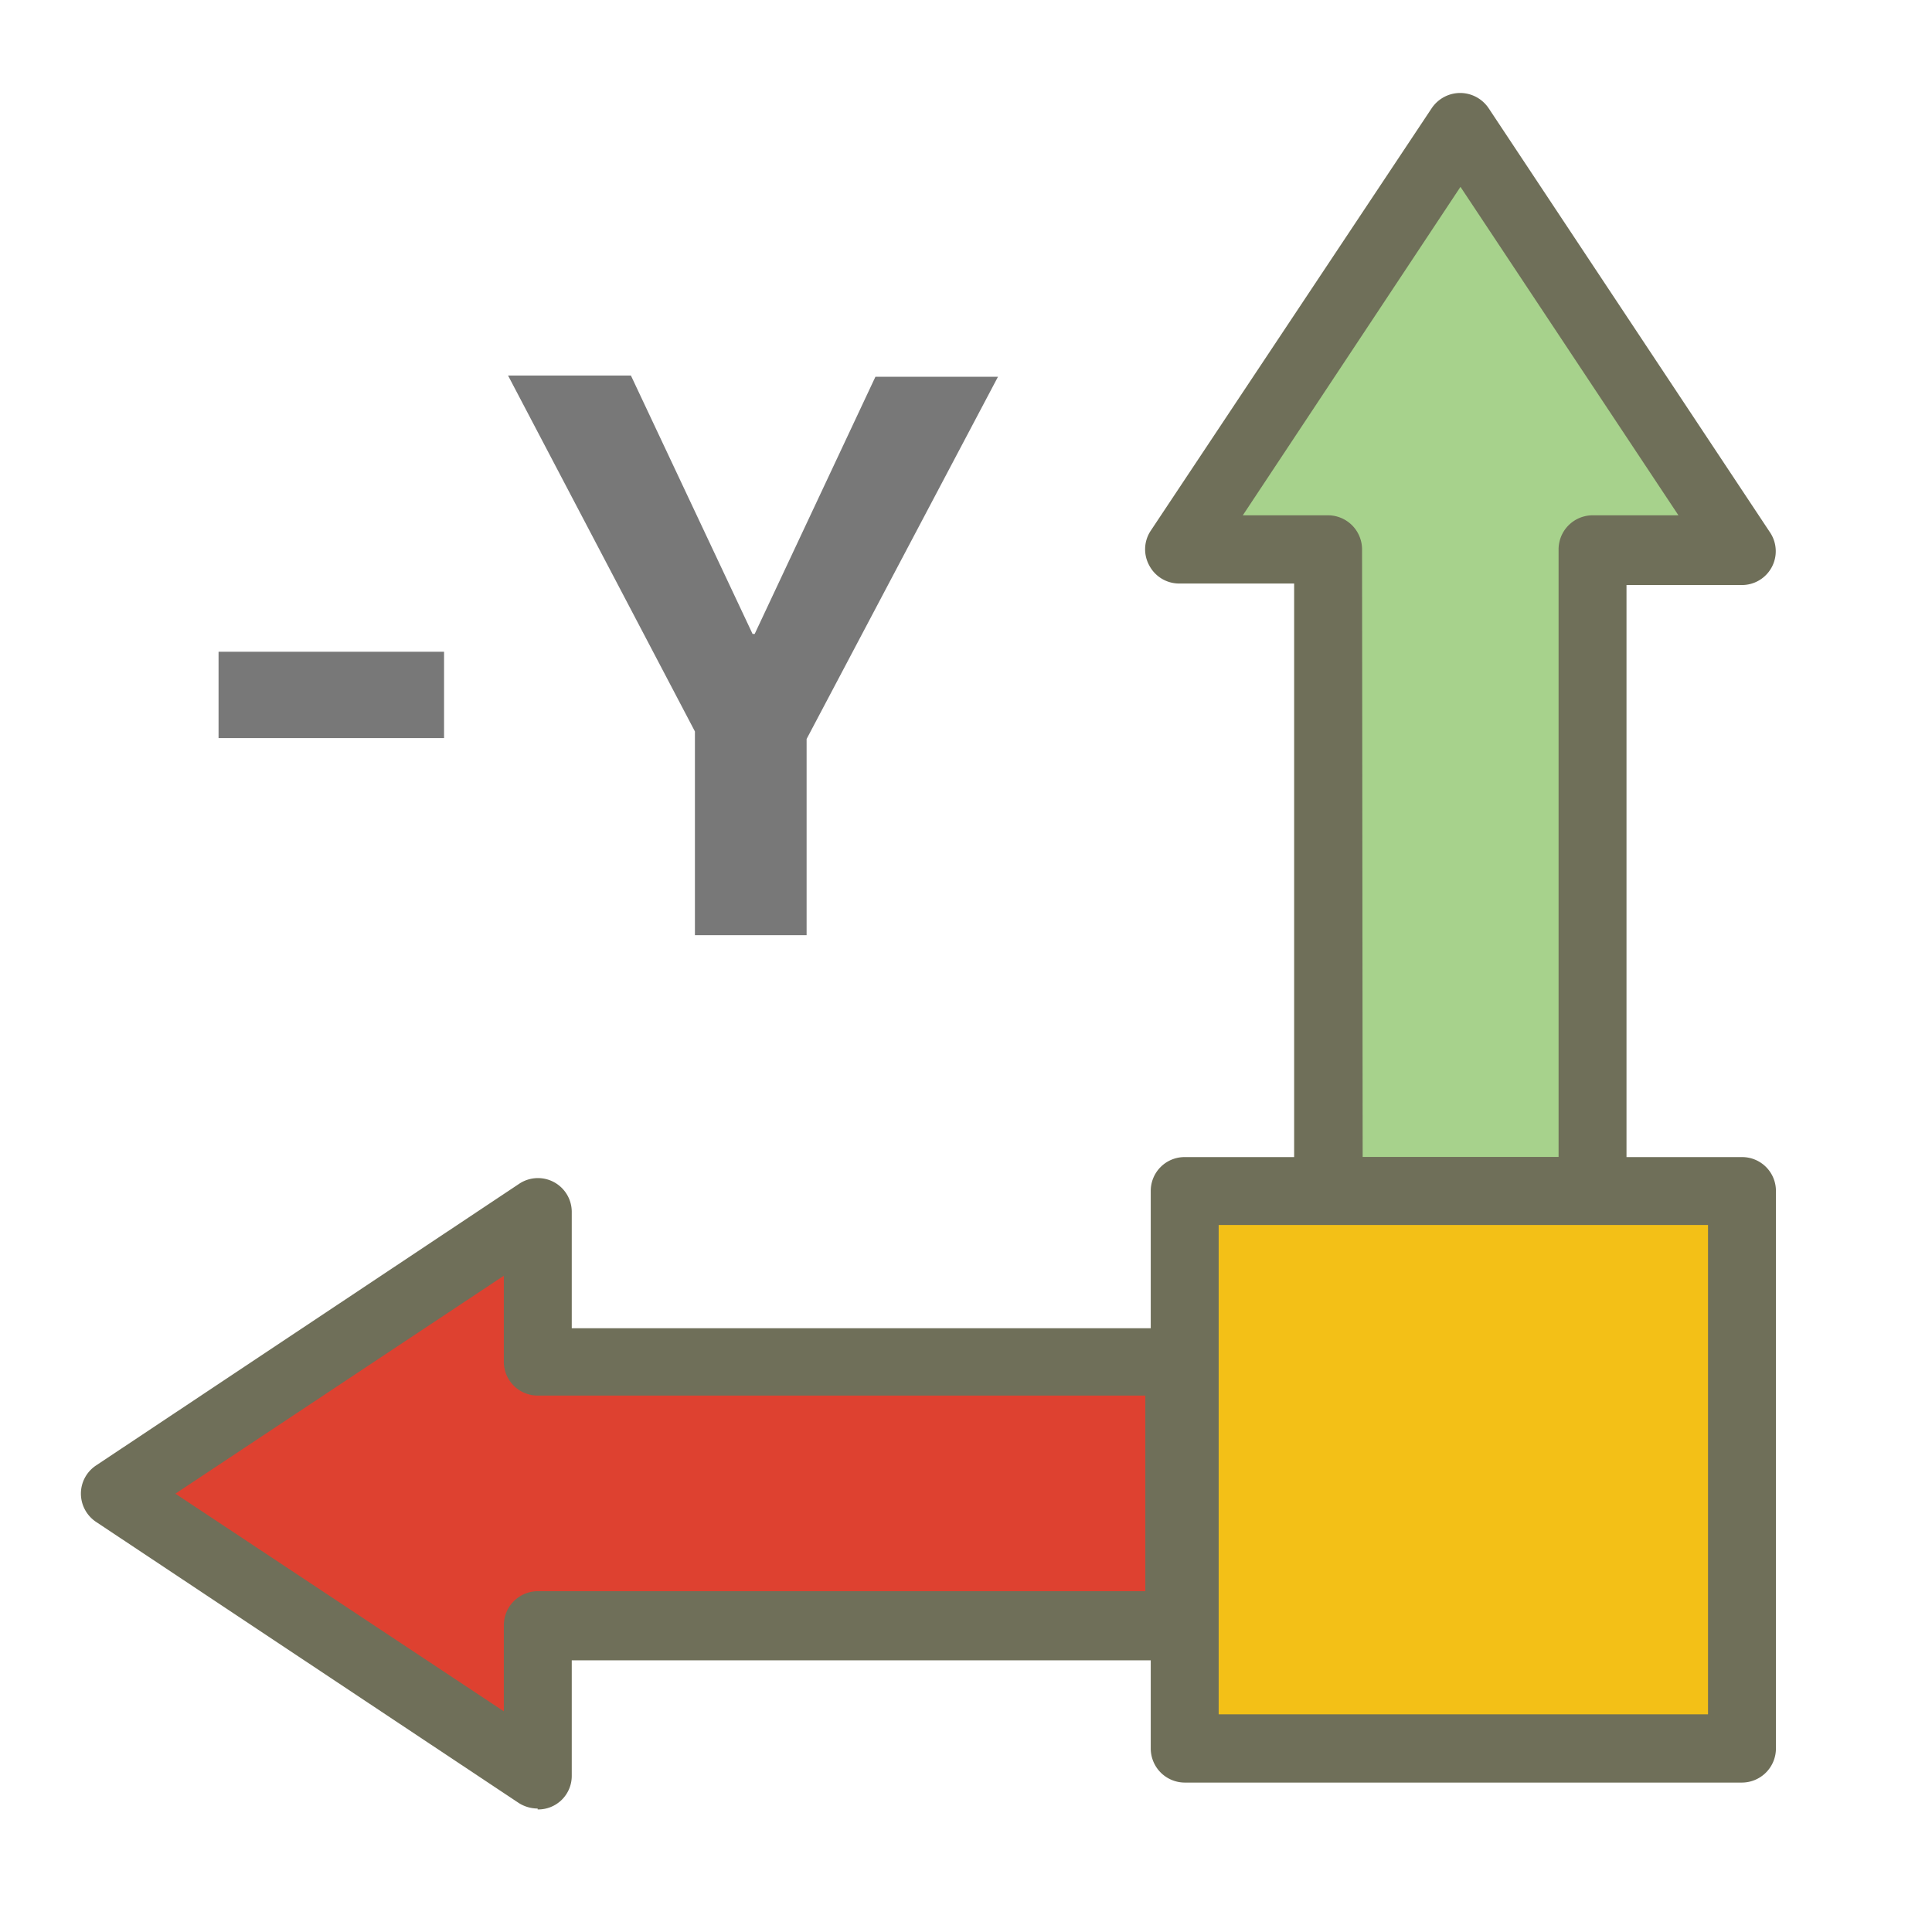 <svg id="Layer_1" data-name="Layer 1" xmlns="http://www.w3.org/2000/svg" viewBox="0 0 64 64"><path d="M39.07,18.2l9.31-14L57.7,18.2h-5V39.46H44V18.2Z" style="fill:#a7d28c"/><path d="M52.75,40.58H44a1.13,1.13,0,0,1-1.13-1.12V19.33H39.07a1.12,1.12,0,0,1-1-.6,1.11,1.11,0,0,1,.05-1.15l9.31-14a1.14,1.14,0,0,1,.94-.5h0a1.14,1.14,0,0,1,.94.5l9.32,14.05a1.12,1.12,0,0,1-.94,1.75H53.88V39.46A1.12,1.12,0,0,1,52.75,40.58Zm-7.61-2.25h6.49V18.2a1.13,1.13,0,0,1,1.12-1.13H55.6L48.38,6.19,41.17,17.07H44a1.13,1.13,0,0,1,1.12,1.13Z" style="fill:#6f6f59"/><path d="M17.81,58.79l-14-9.31,14-9.32V45.1H39.07v8.74H17.81Z" style="fill:#de4130"/><path d="M17.81,59.91a1.17,1.17,0,0,1-.62-.18l-14-9.31a1.13,1.13,0,0,1-.51-.94,1.12,1.12,0,0,1,.51-.94l14-9.32a1.12,1.12,0,0,1,1.75.94V44H39.07A1.13,1.13,0,0,1,40.2,45.1v8.74A1.14,1.14,0,0,1,39.07,55H18.94v3.82a1.11,1.11,0,0,1-1.13,1.12Zm-12-10.43,10.88,7.21V53.84a1.13,1.13,0,0,1,1.12-1.13H37.94V46.23H17.81a1.12,1.12,0,0,1-1.12-1.13V42.26Z" style="fill:#6f6f59"/><rect x="39.24" y="39.46" width="18.46" height="18.46" transform="translate(96.95 97.37) rotate(-180)" style="fill:#f3c017"/><path d="M57.71,59.05H39.24a1.13,1.13,0,0,1-1.12-1.13V39.46a1.12,1.12,0,0,1,1.12-1.13H57.71a1.12,1.12,0,0,1,1.12,1.13V57.92A1.13,1.13,0,0,1,57.71,59.05ZM40.37,56.79H56.58V40.58H40.37Z" style="fill:#6f6f59"/><path d="M14.71,24.45H7.24V21.59h7.47Z" style="fill:#787878"/><path d="M24.93,21H25l4-8.52h4.06l-6.34,12v6.5h-3.7V24.23L16.83,12.44H20.9Z" style="fill:#787878"/></svg>
